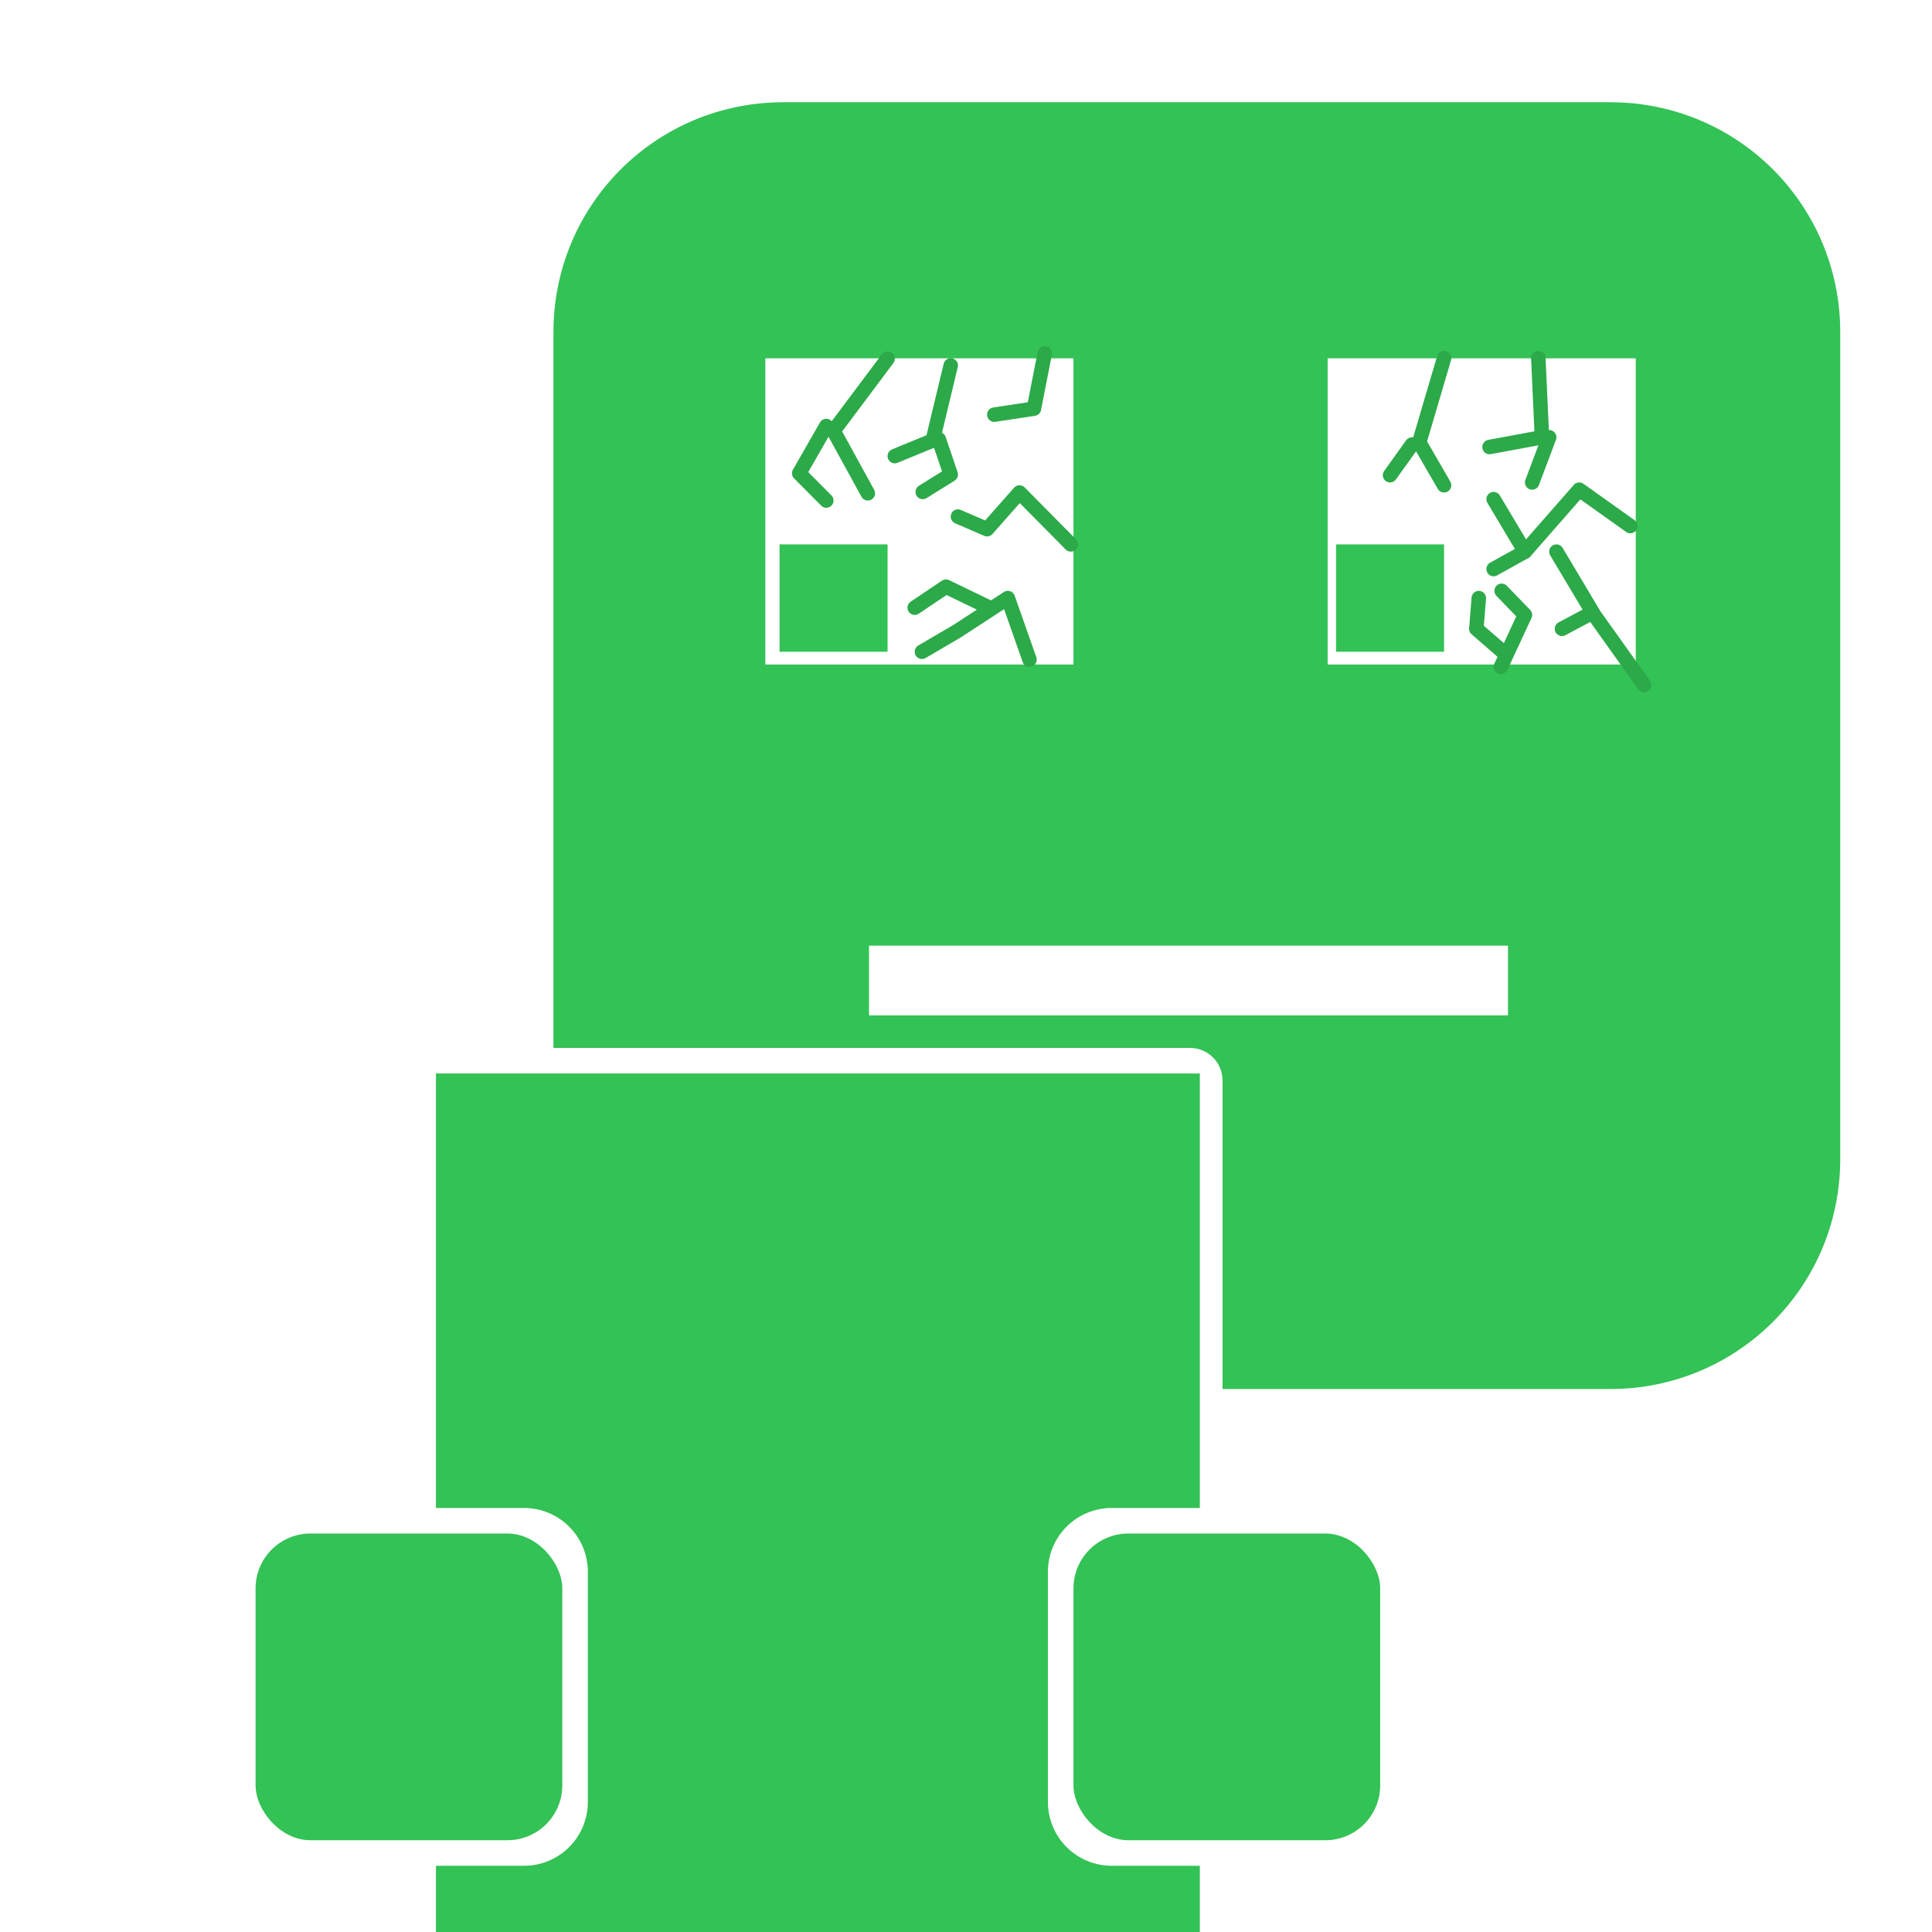 <?xml version="1.0" encoding="UTF-8" standalone="no"?>
<!-- Created with Inkscape (http://www.inkscape.org/) -->

<svg
   width="400"
   height="400"
   viewBox="0 0 400 400"
   version="1.1"
   id="svg1"
   inkscape:version="1.3.2 (1:1.3.2+202311252150+091e20ef0f)"
   sodipodi:docname="server_angrily_reading.svg"
   xmlns:inkscape="http://www.inkscape.org/namespaces/inkscape"
   xmlns:sodipodi="http://sodipodi.sourceforge.net/DTD/sodipodi-0.dtd"
   xmlns="http://www.w3.org/2000/svg"
   xmlns:svg="http://www.w3.org/2000/svg">
  <sodipodi:namedview
     id="namedview1"
     pagecolor="#ffffff"
     bordercolor="#000000"
     borderopacity="0.25"
     inkscape:showpageshadow="2"
     inkscape:pageopacity="0.0"
     inkscape:pagecheckerboard="true"
     inkscape:deskcolor="#d1d1d1"
     inkscape:document-units="px"
     showgrid="true"
     inkscape:zoom="1.42"
     inkscape:cx="204.92958"
     inkscape:cy="189.78873"
     inkscape:window-width="1920"
     inkscape:window-height="1011"
     inkscape:window-x="1920"
     inkscape:window-y="32"
     inkscape:window-maximized="1"
     inkscape:current-layer="layer1">
    <inkscape:grid
       id="grid1"
       units="px"
       originx="0"
       originy="0"
       spacingx="0.265"
       spacingy="0.265"
       empcolor="#0099e5"
       empopacity="0.302"
       color="#0099e5"
       opacity="0.149"
       empspacing="5"
       dotted="false"
       gridanglex="30"
       gridanglez="30"
       visible="true" />
  </sodipodi:namedview>
  <defs
     id="defs1" />
  <g
     inkscape:label="Layer 1"
     inkscape:groupmode="layer"
     id="layer1">
    <path
       id="rect2"
       style="fill:#33c255;fill-opacity:1;stroke:none;stroke-width:5;stroke-linecap:round;stroke-linejoin:round;stroke-opacity:1;paint-order:fill markers stroke"
       d="M 162.207 21.166 C 135.823 21.166 114.582 42.409 114.582 68.793 L 114.582 216.959 L 246.342 216.959 C 250.098 216.959 253.121 219.982 253.121 223.738 L 253.121 287.584 L 333.375 287.584 C 359.759 287.584 381 266.343 381 239.959 L 381 68.793 C 381 42.409 359.759 21.166 333.375 21.166 L 162.207 21.166 z M 158.459 74.191 L 222.25 74.191 L 222.25 137.584 L 158.459 137.584 L 158.459 74.191 z M 274.875 74.191 L 338.666 74.191 L 338.666 137.584 L 274.875 137.584 L 274.875 74.191 z M 179.916 195.791 L 312.209 195.791 L 312.209 210.217 L 179.916 210.217 L 179.916 195.791 z " />
    <rect
       style="fill:#33c255;fill-opacity:1;stroke:none;stroke-width:1.192;stroke-linecap:round;stroke-linejoin:round;stroke-opacity:1;paint-order:fill markers stroke"
       id="rect2-5"
       width="63.5"
       height="63.5"
       x="222.25"
       y="317.5"
       rx="11.351"
       ry="11.351" />
    <rect
       style="fill:#33c255;fill-opacity:1;stroke:none;stroke-width:1.192;stroke-linecap:round;stroke-linejoin:round;stroke-opacity:1;paint-order:fill markers stroke"
       id="rect2-5-2"
       width="63.5"
       height="63.5"
       x="52.917"
       y="317.5"
       rx="11.351"
       ry="11.351" />
    <path
       id="rect3"
       style="fill:#33c255;fill-opacity:1;stroke:none;stroke-width:3.114;stroke-linecap:round;stroke-linejoin:round;stroke-opacity:1;paint-order:fill markers stroke"
       d="M 90.254 222.25 L 90.254 312.209 L 108.465 312.209 C 115.802 312.209 121.709 318.114 121.709 325.451 L 121.709 373.049 C 121.709 380.386 115.802 386.291 108.465 386.291 L 90.254 386.291 L 90.254 400 L 248.414 400 L 248.414 386.291 L 230.201 386.291 C 222.864 386.291 216.959 380.386 216.959 373.049 L 216.959 325.451 C 216.959 318.114 222.864 312.209 230.201 312.209 L 248.414 312.209 L 248.414 222.25 L 90.254 222.25 z " />
    <rect
       style="fill:#33c255;fill-opacity:1;stroke:none;stroke-width:2.152;stroke-linecap:round;stroke-linejoin:round;stroke-dasharray:none;stroke-opacity:1;paint-order:fill markers stroke"
       id="rect4-3-2-7"
       width="22.365"
       height="22.225"
       x="161.396"
       y="112.712" />
    <rect
       style="fill:#33c255;fill-opacity:1;stroke:none;stroke-width:2.152;stroke-linecap:round;stroke-linejoin:round;stroke-dasharray:none;stroke-opacity:1;paint-order:fill markers stroke"
       id="rect4-3-2-7-2"
       width="22.365"
       height="22.225"
       x="276.614"
       y="112.712" />
    <path
       style="fill:none;stroke:#2ca949;stroke-width:3;stroke-linecap:round;stroke-linejoin:round"
       d="m 216.303,73.168 -2.241,11.441 -8.202,1.238"
       id="path2" />
    <path
       style="fill:none;stroke:#2ca949;stroke-width:3;stroke-linecap:round;stroke-linejoin:round"
       d="m 183.761,74.271 -11.183,14.932 7.093,12.927"
       id="path3" />
    <path
       style="fill:none;stroke:#2ca949;stroke-width:3;stroke-linecap:round;stroke-linejoin:round"
       d="m 171.079,88.2 -5.609,9.787 5.609,5.643"
       id="path4" />
    <path
       style="fill:none;stroke:#2ca949;stroke-width:3;stroke-linecap:round;stroke-linejoin:round"
       d="m 221.704,112.712 -10.623,-10.742 -6.721,7.594 -6.021,-2.608"
       id="path5" />
    <path
       style="fill:none;stroke:#2ca949;stroke-width:3;stroke-linecap:round;stroke-linejoin:round"
       d="m 213.143,136.555 -4.482,-12.731 -10.569,6.893 -7.216,4.22"
       id="path6" />
    <path
       style="fill:none;stroke:#2ca949;stroke-width:3;stroke-linecap:round;stroke-linejoin:round"
       d="m 204.36,125.574 -8.509,-4.108 -6.474,4.35"
       id="path7" />
    <path
       style="fill:none;stroke:#2ca949;stroke-width:3;stroke-linecap:round;stroke-linejoin:round"
       d="m 196.838,75.66 -3.739,15.542 -7.839,3.226"
       id="path8" />
    <path
       style="fill:none;stroke:#2ca949;stroke-width:3;stroke-linecap:round;stroke-linejoin:round"
       d="m 194.37,90.95 2.469,7.297 -5.789,3.601"
       id="path9" />
    <path
       style="fill:none;stroke:#2ca949;stroke-width:3;stroke-linecap:round;stroke-linejoin:round"
       d="m 298.979,74.16 -5.137,17.43 5.137,8.88"
       id="path10" />
    <path
       style="fill:none;stroke:#2ca949;stroke-width:3;stroke-linecap:round;stroke-linejoin:round"
       d="m 292.342,92.035 -4.545,6.347"
       id="path11" />
    <path
       style="fill:none;stroke:#2ca949;stroke-width:3;stroke-linecap:round;stroke-linejoin:round"
       d="m 310.738,138.055 4.98,-10.739 -4.821,-4.991"
       id="path12" />
    <path
       style="fill:none;stroke:#2ca949;stroke-width:3;stroke-linecap:round;stroke-linejoin:round"
       d="m 311.132,134.938 -5.474,-4.747 0.512,-6.365"
       id="path13" />
    <path
       style="fill:none;stroke:#2ca949;stroke-width:3;stroke-linecap:round;stroke-linejoin:round"
       d="m 318.495,74.16 0.747,16.375 -10.847,2.011"
       id="path14" />
    <path
       style="fill:none;stroke:#2ca949;stroke-width:3;stroke-linecap:round;stroke-linejoin:round"
       d="m 320.742,90.535 -3.524,9.347"
       id="path15" />
    <path
       style="fill:none;stroke:#2ca949;stroke-width:3;stroke-linecap:round;stroke-linejoin:round"
       d="m 337.541,108.913 -10.575,-7.531 -11.248,12.83 -6.48,-10.865"
       id="path16" />
    <path
       style="fill:none;stroke:#2ca949;stroke-width:3;stroke-linecap:round;stroke-linejoin:round"
       d="m 315.718,114.212 -6.48,3.603"
       id="path17" />
    <path
       style="fill:none;stroke:#2ca949;stroke-width:3;stroke-linecap:round;stroke-linejoin:round"
       d="m 340.385,141.81 -10.333,-14.493 -7.81,-13.104"
       id="path18" />
    <path
       style="fill:none;stroke:#2ca949;stroke-width:3;stroke-linecap:round;stroke-linejoin:round"
       d="m 328.785,127.316 -5.395,2.874"
       id="path19" />
  </g>
</svg>
